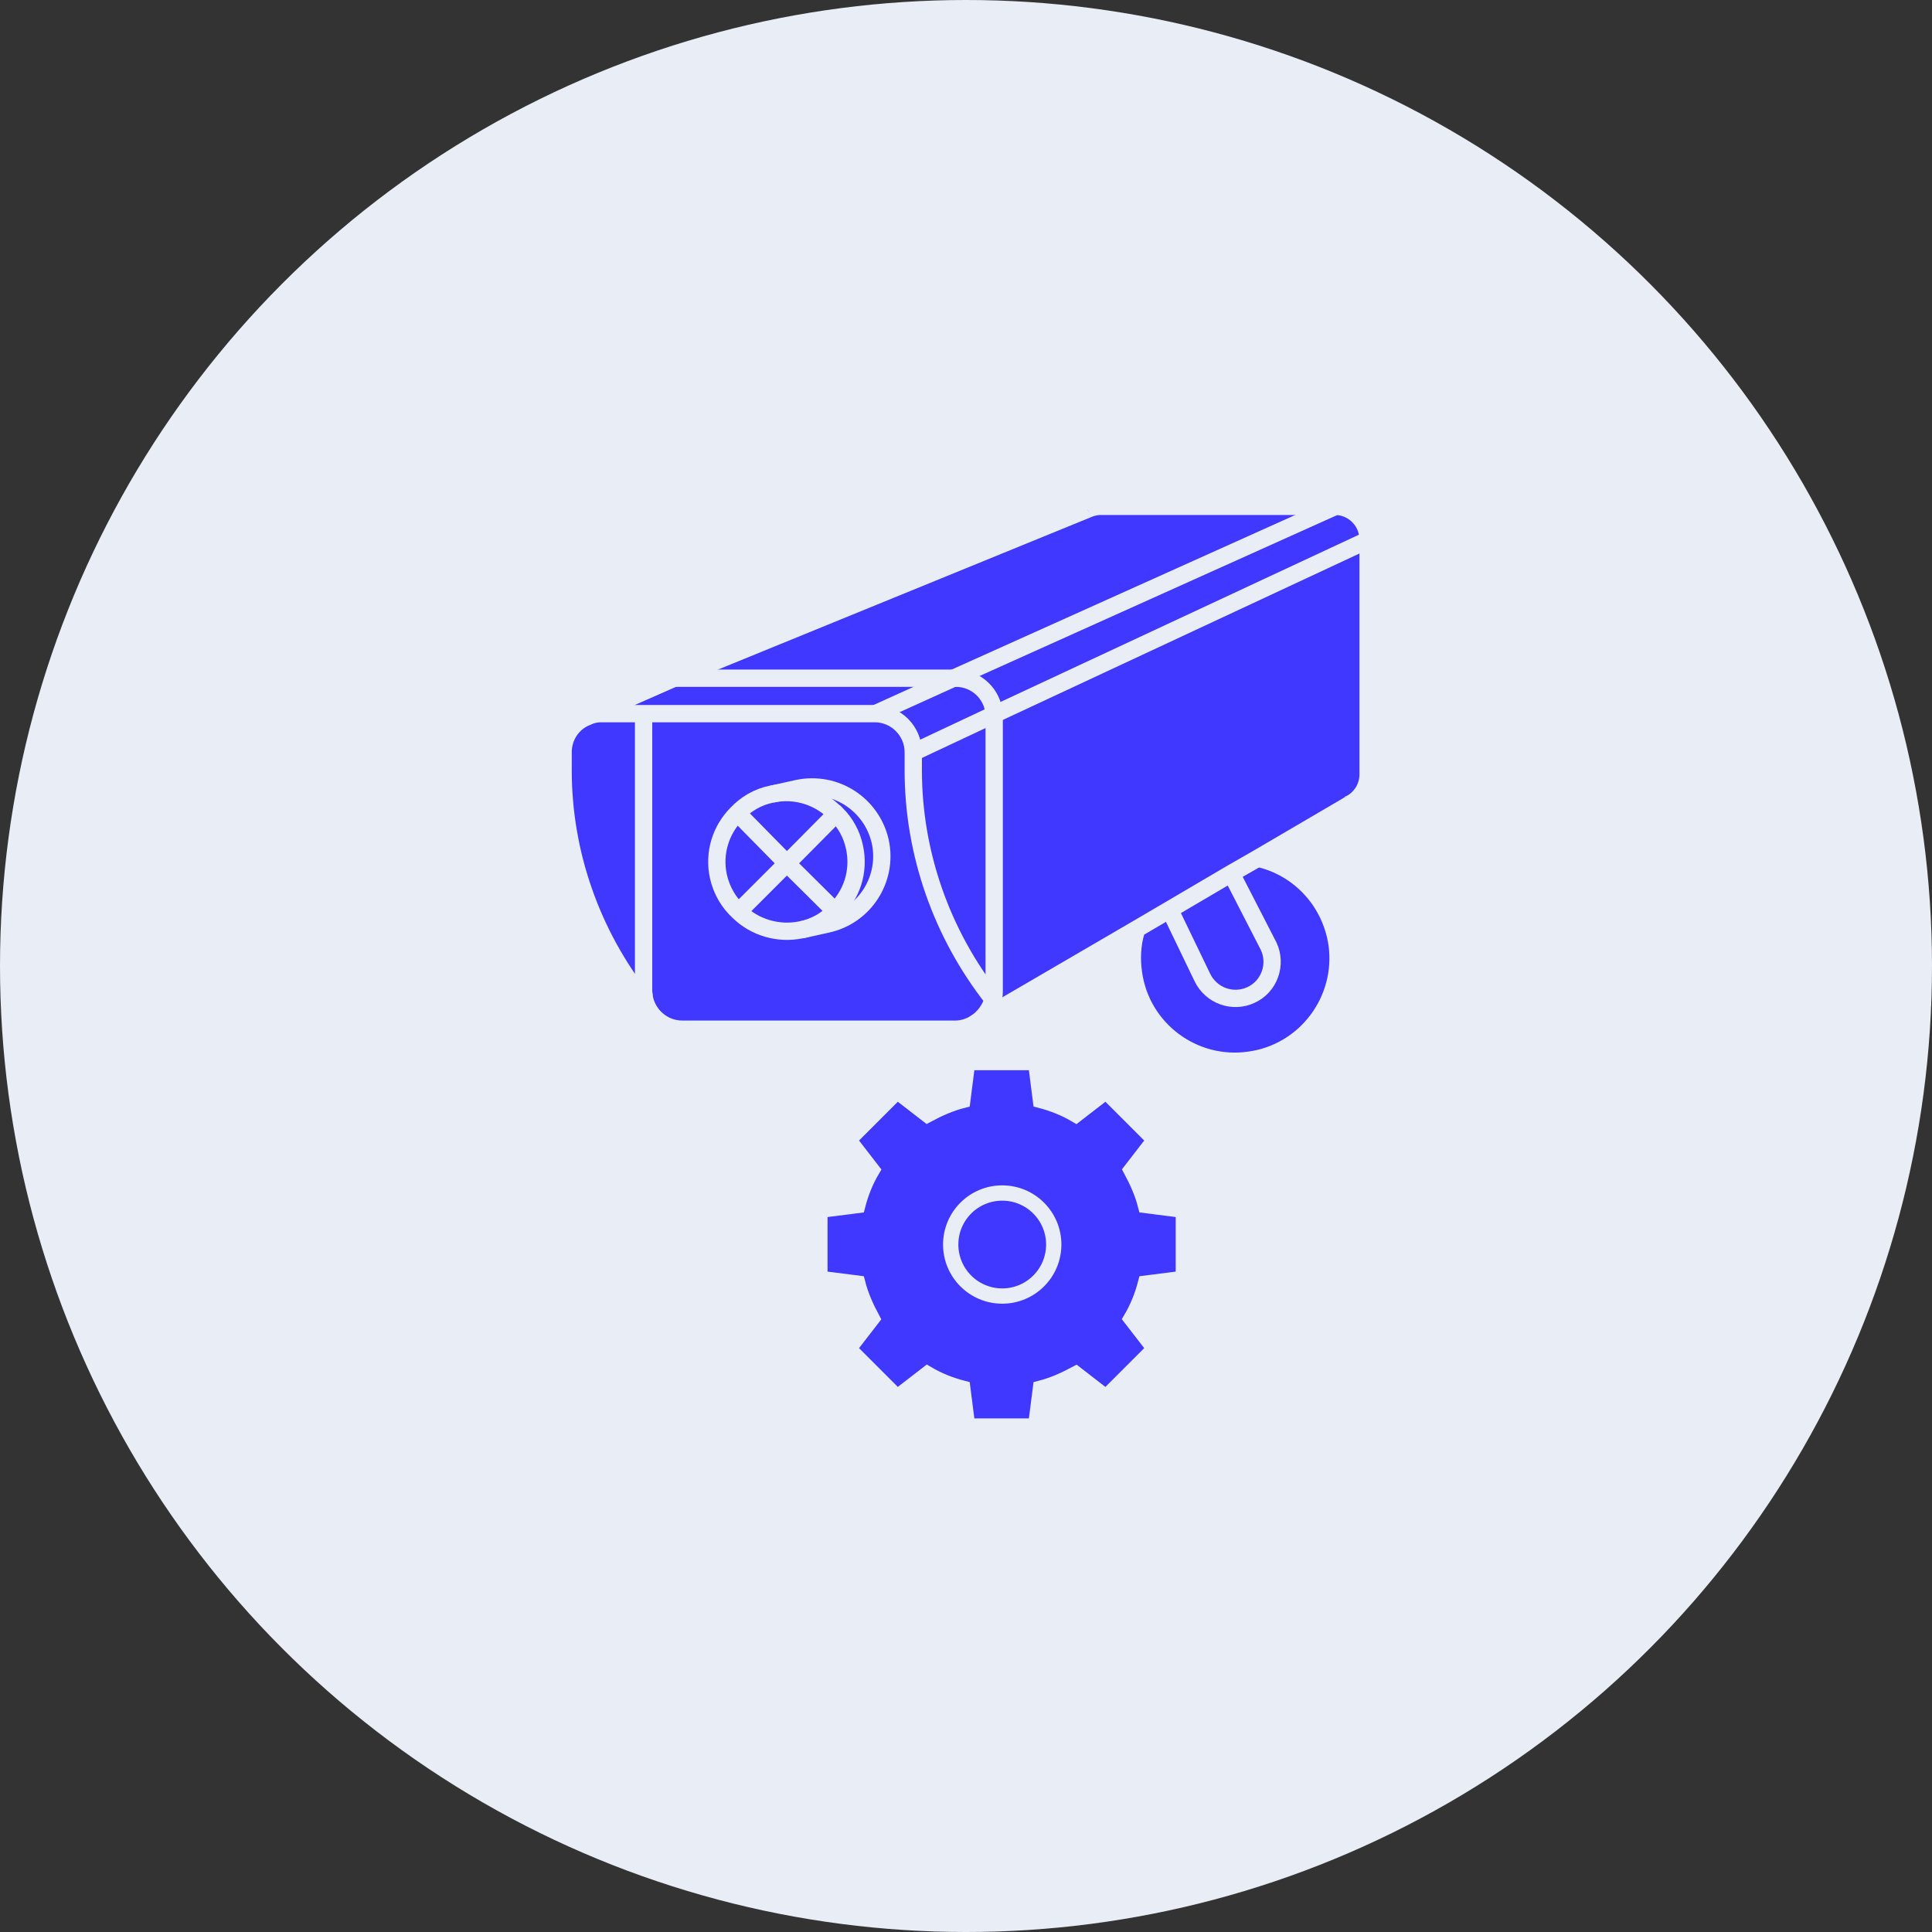 <?xml version="1.0" encoding="UTF-8"?><svg id="_024_Q1" xmlns="http://www.w3.org/2000/svg" viewBox="0 0 48 48"><rect x="0" y="0" width="48" height="48" fill="#333333" stroke="none"/><defs><style>.cls-1{fill:#e8edf6;}.cls-2,.cls-3{fill:#4038ff;}.cls-4{fill:none;stroke-width:.43px;}.cls-4,.cls-3{stroke:#e8edf6;stroke-miterlimit:10;}.cls-3{stroke-width:.38px;}</style></defs><g id="icon_15_content_curator_tooling"><g id="bg-15"><circle class="cls-1" cx="24" cy="24" r="24"/></g><g id="_лой_48"><g><g><g><path class="cls-2" d="M24.71,17.81v6.79c0,.08,0,.16-.03,.23h0v-.02c-1.28-1.62-1.97-3.62-1.97-5.67v-.45l2-.94s0,.04,0,.06Z"/><path class="cls-2" d="M18.35,20.23l1.21,1.22-1.2,1.2c-.24-.22-.42-.52-.5-.87-.13-.59,.06-1.17,.46-1.57l.03,.03Z"/><path class="cls-2" d="M22.7,18.69c0-.53-.43-.96-.96-.96l1.95-.88h.06c.5,0,.92,.39,.95,.9l-2,.94Z"/><path class="cls-2" d="M14.57,17.81l2.11-.93,.09-.03h6.92l-1.95,.89h-6.79c-.14,0-.26,.03-.38,.09h0Z"/><path class="cls-2" d="M14,18.69c0-.39,.23-.73,.57-.87,.12-.06,.24-.09,.38-.09h1.05v6.87c0,.07,0,.13,.02,.19l-.06,.02c-1.27-1.62-1.97-3.62-1.97-5.67v-.45Z"/><path class="cls-2" d="M34,13.41l-9.3,4.34c-.03-.5-.44-.9-.95-.9h-.06l9.49-4.27c.45,0,.82,.37,.82,.83Z"/><path class="cls-2" d="M16.77,16.84l10.23-4.18h.03c.1-.05,.21-.08,.32-.08h5.83l-9.49,4.27h-6.92Z"/><path class="cls-2" d="M20.75,22.64c-.21,.23-.5,.39-.83,.46-.58,.12-1.16-.06-1.56-.45l1.2-1.2,1.19,1.19Z"/><path class="cls-2" d="M31.28,21.33c.99,.23,1.78,1.05,1.94,2.13,.19,1.39-.78,2.69-2.18,2.88-1.39,.2-2.69-.77-2.88-2.17-.05-.35-.03-.7,.06-1.01l-.03-.04,.87-.51v.02l.81,1.66c.22,.46,.76,.65,1.21,.44,.46-.21,.65-.76,.44-1.21l-.92-1.79v-.02l.67-.39v.02Z"/><path class="cls-2" d="M21.23,21.05c-.07-.33-.23-.62-.45-.83-.4-.42-1-.62-1.6-.49l.63-.14c.94-.2,1.85,.39,2.06,1.32,.2,.93-.39,1.85-1.32,2.05l-.63,.14c.33-.07,.63-.23,.83-.46,.42-.4,.62-.99,.49-1.59Z"/><path class="cls-2" d="M19.81,19.59l-.63,.14c-.35,.07-.64,.24-.86,.48-.4,.4-.59,.98-.46,1.57,.08,.35,.25,.65,.5,.87,.4,.39,.97,.57,1.56,.45l.63-.14c.93-.2,1.52-1.12,1.32-2.05-.21-.93-1.12-1.52-2.06-1.32Zm3.95,5.97h-6.79c-.46,0-.85-.33-.94-.77,0-.06-.02-.12-.02-.19v-6.87h5.74c.53,0,.96,.43,.96,.96v.45c0,2.05,.7,4.05,1.97,5.67v.02h.02c-.06,.23-.21,.43-.4,.57-.15,.1-.34,.17-.53,.17Z"/><path class="cls-2" d="M33.54,19.98l-2.27,1.33-.68,.39-1.53,.9-.87,.51-3.9,2.28c.19-.13,.34-.33,.4-.57,.02-.07,.03-.15,.03-.23v-6.79s0-.04,0-.06l9.3-4.34v5.83c0,.32-.18,.6-.46,.74Z"/><path class="cls-2" d="M20.76,20.23l.02-.02c.22,.22,.38,.5,.45,.83,.13,.6-.07,1.19-.49,1.59l-1.19-1.19,1.21-1.22Z"/><path class="cls-2" d="M30.6,21.72l.92,1.79c.21,.45,.02,1-.44,1.21-.45,.21-.99,.02-1.21-.44l-.8-1.66v-.02l1.52-.9v.02Z"/><path class="cls-2" d="M19.18,19.73c.6-.13,1.2,.07,1.6,.49l-.02,.02-1.21,1.22-1.21-1.22-.03-.03c.22-.23,.51-.41,.86-.48Z"/></g><g><path class="cls-4" d="M27.02,12.65c.1-.04,.21-.07,.32-.07h5.83c.45,0,.82,.37,.82,.83v5.83c0,.32-.18,.6-.46,.74-.03,0-.06,.03-.1,.03"/><path class="cls-4" d="M16.78,16.85h6.97c.5,0,.92,.39,.95,.9,0,.02,0,.04,0,.06v6.79c0,.08,0,.16-.03,.23-.06,.23-.21,.43-.4,.57-.15,.1-.34,.17-.53,.17h-6.79c-.46,0-.85-.33-.94-.77,0-.06-.02-.12-.02-.19v-6.79"/><path class="cls-4" d="M15.96,24.81c-1.27-1.62-1.97-3.62-1.97-5.67v-.45c0-.39,.23-.73,.57-.87,.12-.06,.24-.09,.38-.09h6.79c.53,0,.96,.43,.96,.96v.45c0,2.05,.7,4.05,1.97,5.67v.02"/><path class="cls-4" d="M31.28,21.33c.99,.23,1.78,1.05,1.94,2.13,.19,1.39-.78,2.69-2.18,2.88-1.39,.2-2.69-.77-2.88-2.17-.05-.35-.03-.7,.06-1.01"/><path class="cls-4" d="M20.78,20.22c.22,.22,.38,.5,.45,.83,.13,.6-.07,1.19-.49,1.59-.21,.23-.5,.39-.83,.46-.58,.12-1.16-.06-1.56-.45-.24-.22-.42-.52-.5-.87-.13-.59,.06-1.17,.46-1.57,.22-.23,.51-.41,.86-.48,.6-.13,1.2,.07,1.6,.49Z"/><polyline class="cls-4" points="27.02 12.65 27 12.66 16.77 16.84 16.68 16.88 14.57 17.81"/><polyline class="cls-4" points="24.19 25.45 24.28 25.39 28.19 23.11 29.06 22.6 30.59 21.7 31.27 21.31 33.54 19.98"/><polyline class="cls-4" points="34 13.41 24.7 17.75 22.7 18.69"/><polyline class="cls-4" points="33.18 12.58 23.69 16.85 21.75 17.73"/><path class="cls-4" d="M19.18,19.73l.63-.14c.94-.2,1.85,.39,2.06,1.32,.2,.93-.39,1.85-1.32,2.05l-.63,.14"/><path class="cls-4" d="M29.07,22.62l.8,1.66c.22,.46,.76,.65,1.21,.44,.46-.21,.65-.76,.44-1.21l-.92-1.79"/><polyline class="cls-4" points="20.76 22.66 20.75 22.64 19.55 21.45 18.35 20.23"/><polyline class="cls-4" points="20.76 20.23 19.55 21.45 18.35 22.65 18.35 22.66"/></g></g><g><path class="cls-3" d="M29.4,31.76v-1.69l-.94-.12c-.08-.31-.21-.6-.36-.88l.58-.75-1.2-1.2-.75,.58c-.27-.16-.57-.28-.88-.36l-.12-.94h-1.69l-.12,.94c-.31,.08-.6,.21-.88,.36l-.75-.58-1.2,1.2,.58,.75c-.16,.27-.28,.57-.36,.88l-.94,.12v1.69l.94,.12c.08,.31,.21,.6,.36,.88l-.58,.75,1.2,1.2,.75-.58c.27,.16,.57,.28,.88,.36l.12,.94h1.69l.12-.94c.31-.08,.6-.21,.88-.36l.75,.58,1.2-1.2-.58-.75c.16-.27,.28-.57,.36-.88l.94-.12Z"/><circle class="cls-3" cx="24.9" cy="30.92" r="1.28"/></g></g></g></g></svg>